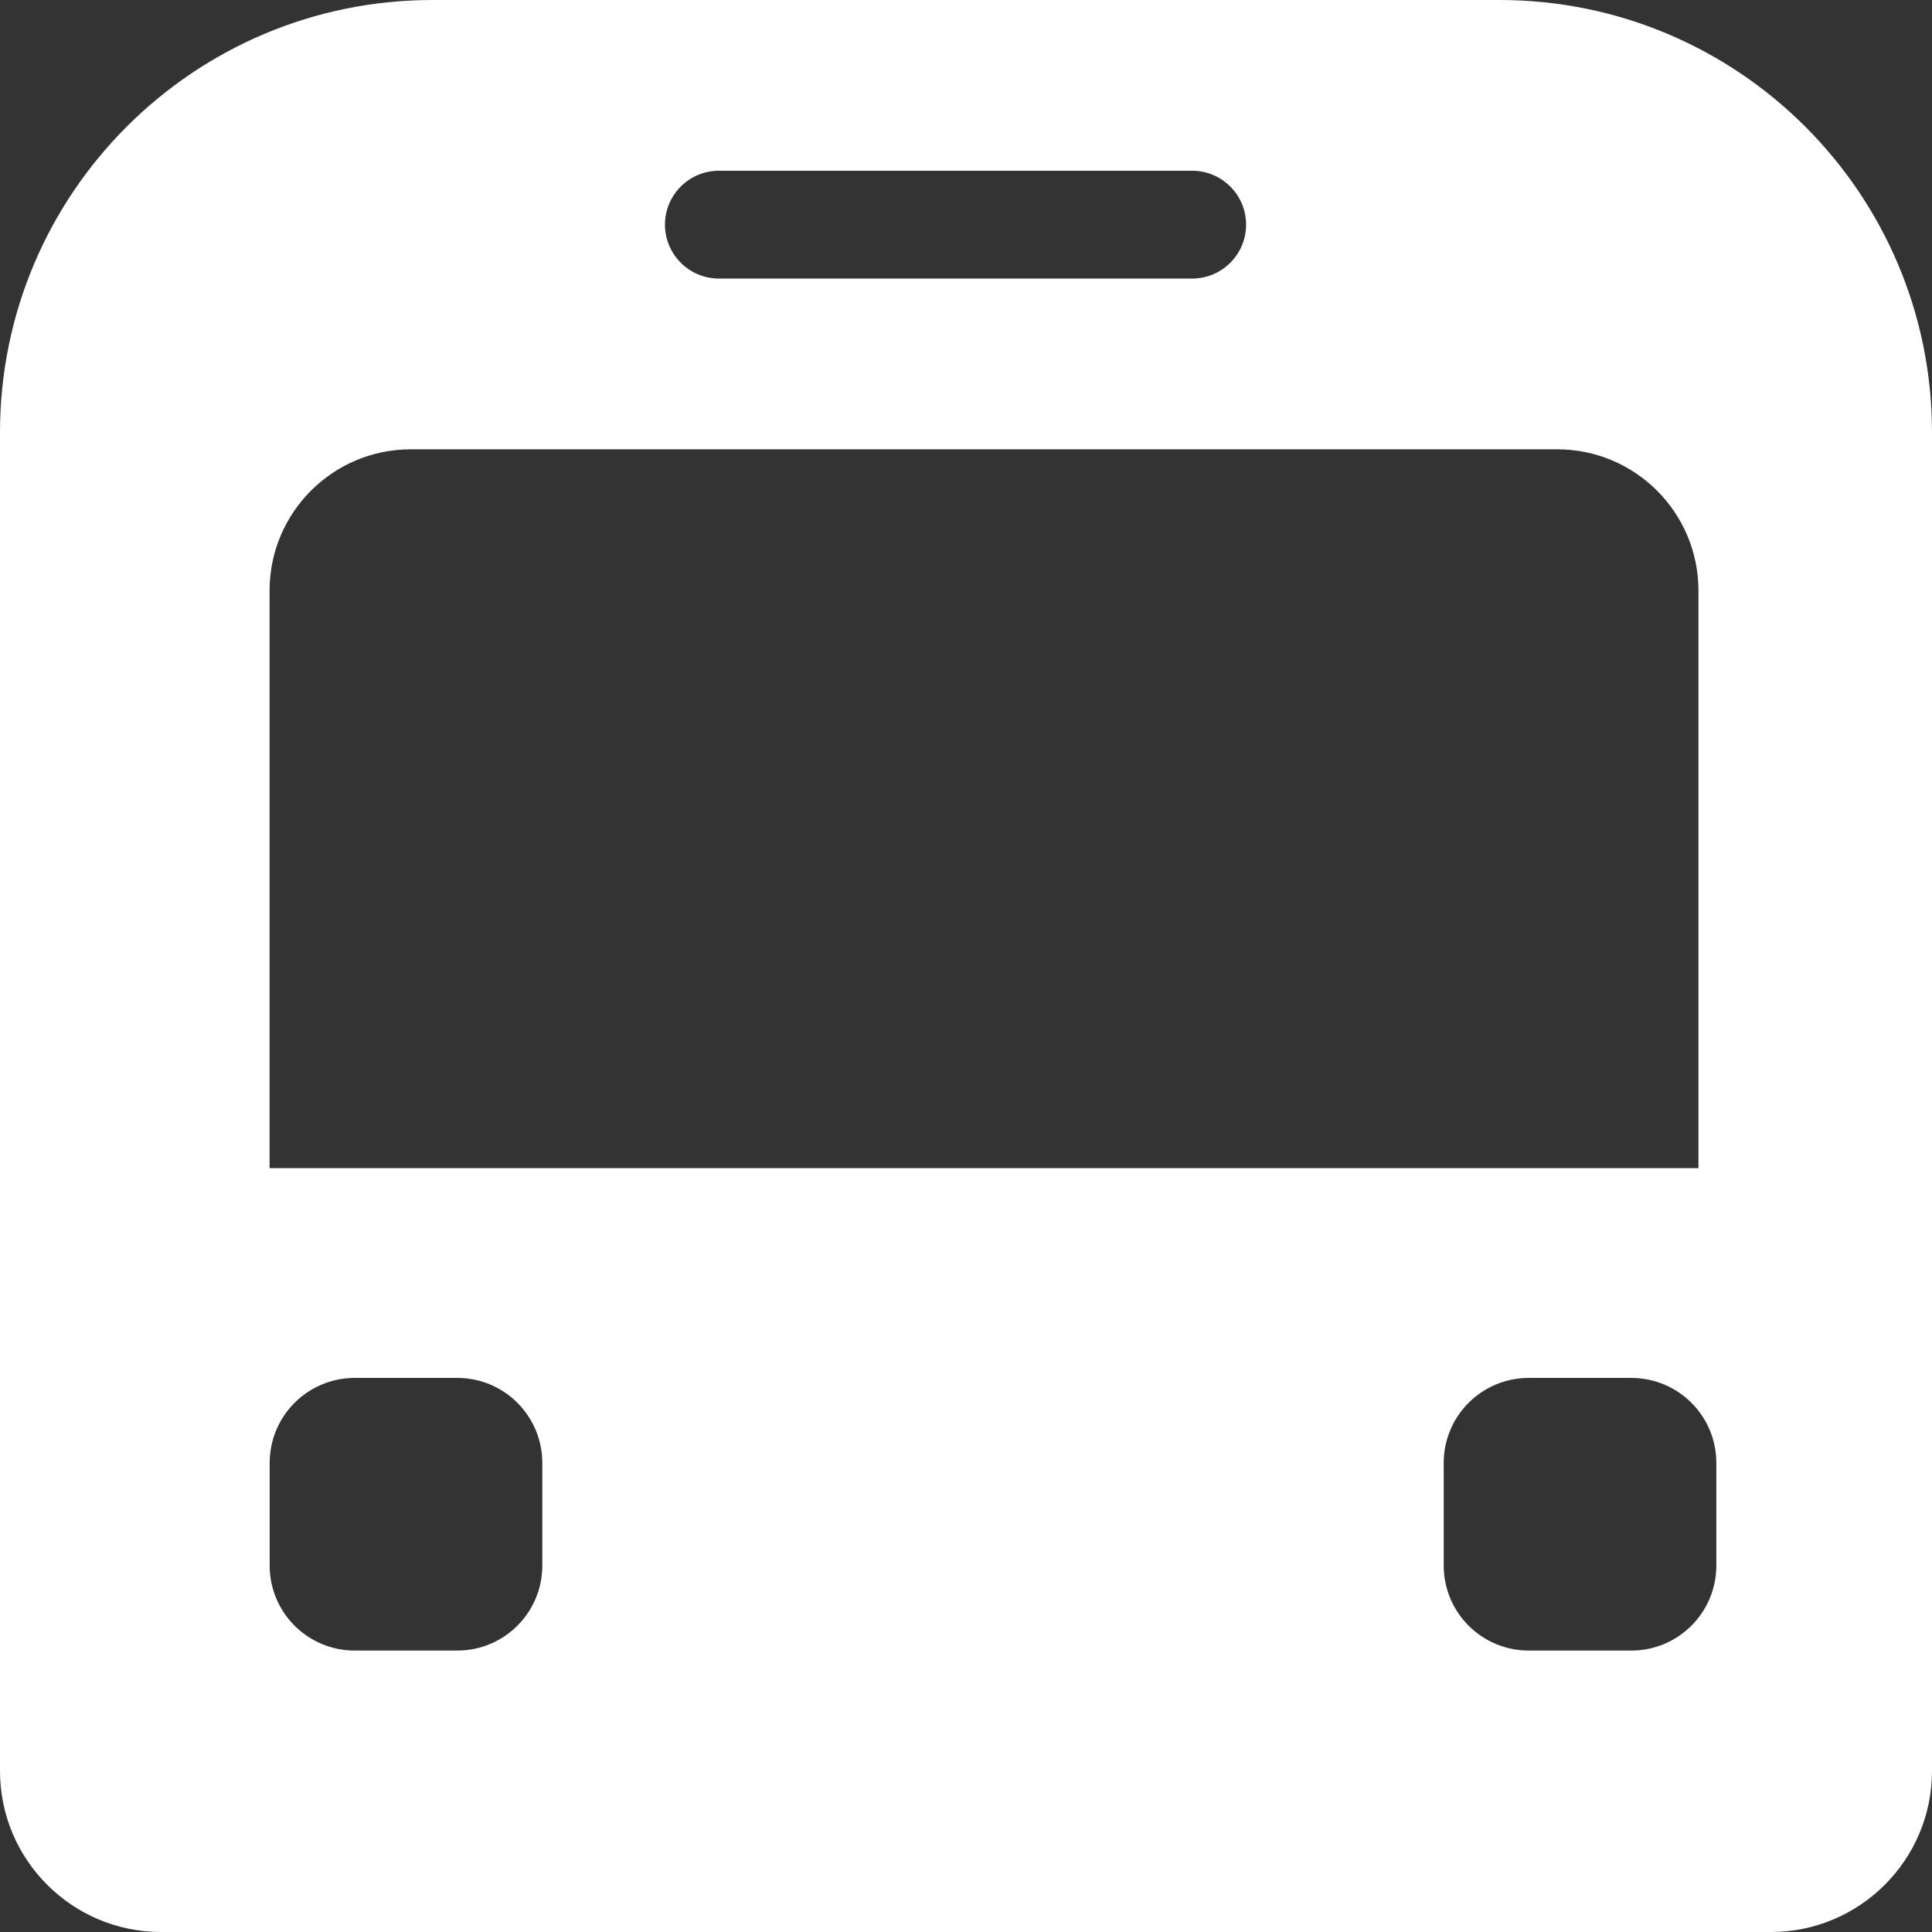 <?xml version="1.0" encoding="UTF-8"?><svg xmlns="http://www.w3.org/2000/svg" viewBox="0 0 215 215"><rect x="0" y="0" width="215" height="215" fill="#333333" stroke="none"/><defs><style>.d{fill:#fff;}</style></defs><g id="a"/><g id="b"><g id="c"><path class="d" d="M166.87,0H48.13C21.55,0,0,21.55,0,48.13V197.07c0,9.9,8.03,17.93,17.93,17.93H197.07c9.9,0,17.93-8.03,17.93-17.93V48.13c0-26.58-21.55-48.13-48.13-48.13ZM80,19h52.67c3.31,0,6,2.69,6,6s-2.69,6-6,6h-52.67c-3.31,0-6-2.69-6-6s2.69-6,6-6ZM30,65.72c0-8.68,7.04-15.72,15.72-15.72h127.57c8.68,0,15.72,7.04,15.72,15.72v64.28H30V65.72Zm30.35,108.5c0,5.23-4.24,9.46-9.46,9.46h-11.42c-5.23,0-9.46-4.24-9.46-9.46v-11.42c0-5.23,4.24-9.46,9.46-9.46h11.42c5.23,0,9.46,4.24,9.46,9.46v11.42Zm130.65,0c0,5.23-4.24,9.46-9.46,9.46h-11.42c-5.23,0-9.46-4.24-9.46-9.46v-11.42c0-5.23,4.24-9.46,9.46-9.46h11.42c5.23,0,9.46,4.24,9.46,9.46v11.42Z"/></g></g></svg>